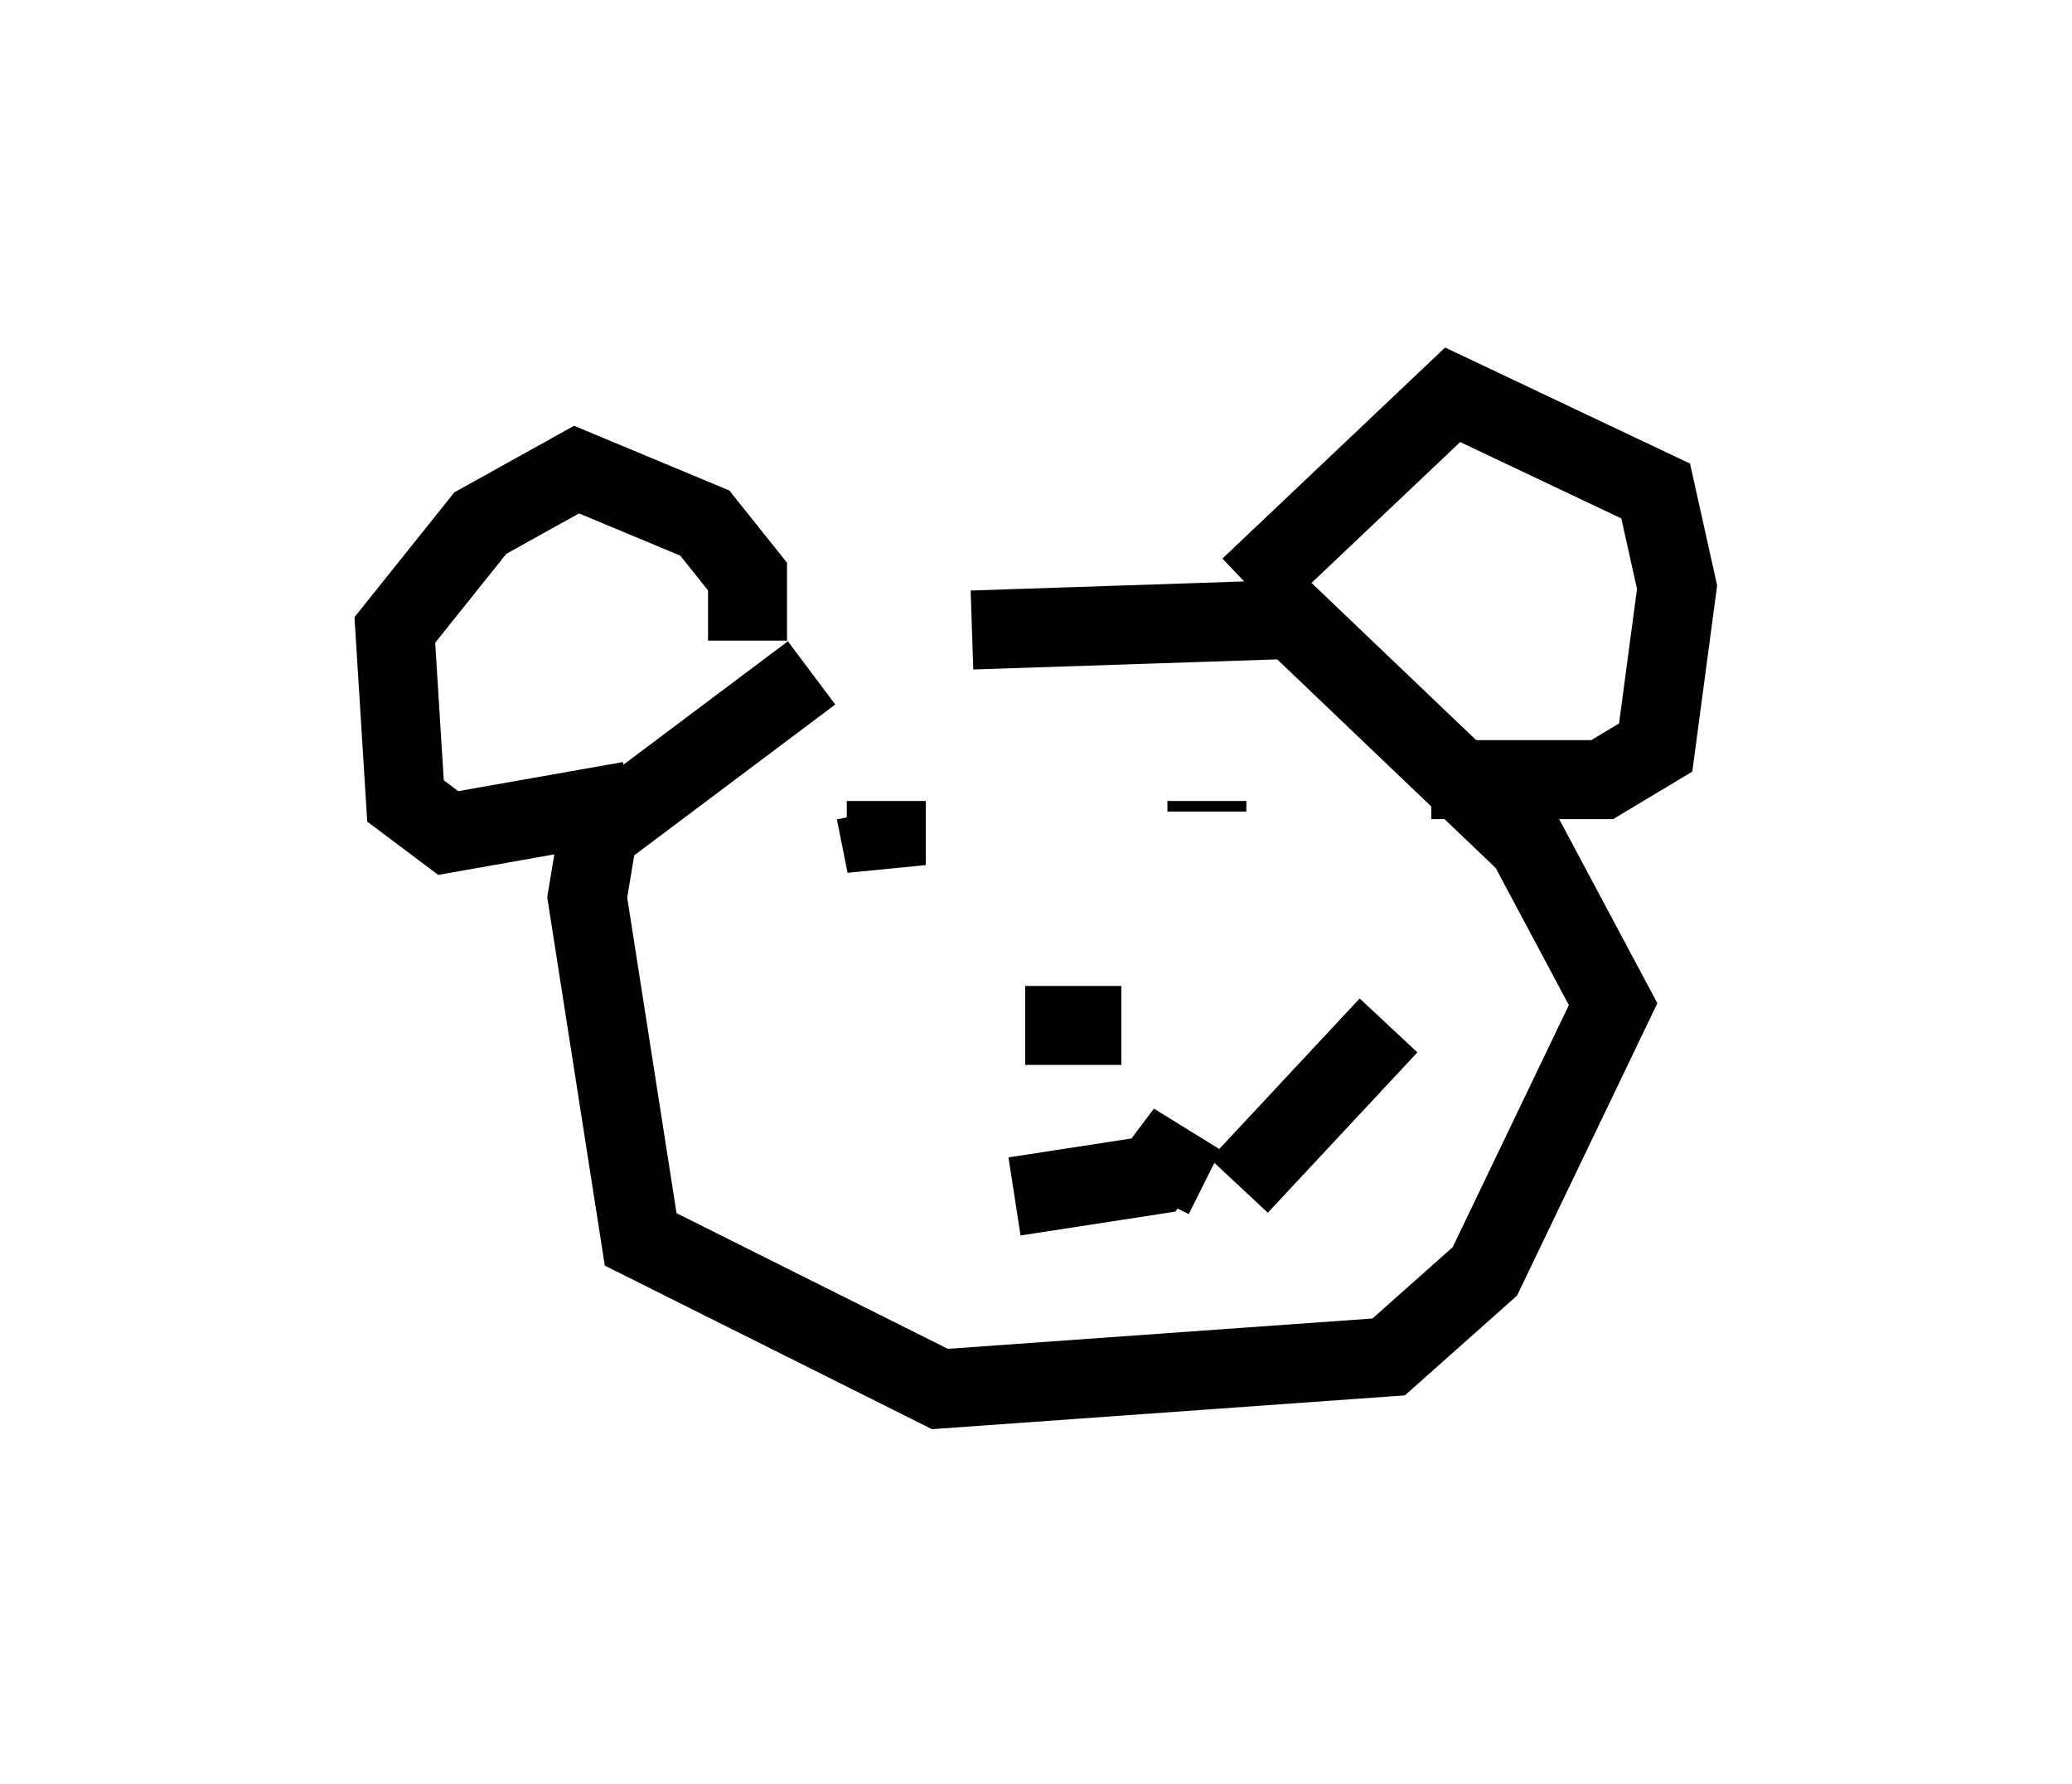 <?xml version="1.0" encoding="utf-8" ?>
<svg baseProfile="full" height="22.584" version="1.1" width="26.238" xmlns="http://www.w3.org/2000/svg" xmlns:ev="http://www.w3.org/2001/xml-events" xmlns:xlink="http://www.w3.org/1999/xlink"><defs /><rect fill="white" height="22.584" width="26.238" x="0" y="0" /><path d="M14.066, 8.248 m-3.789, 0.271 l-2.706, 2.03 -0.135, 0.812 l0.677, 4.33 3.789, 1.894 l5.683, -0.406 1.218, -1.083 l1.624, -3.383 -1.083, -2.03 l-2.977, -2.842 -4.059, 0.135 m-2.842, 0.135 l0.0, -0.812 -0.541, -0.677 l-1.624, -0.677 -1.218, 0.677 l-1.083, 1.353 0.135, 2.165 l0.541, 0.406 2.3, -0.406 m7.848, -2.706 l2.571, -2.436 2.571, 1.218 l0.271, 1.218 -0.271, 2.03 l-0.677, 0.406 -2.165, 0.0 m-5.142, 3.112 l1.218, 0.0 m1.083, -2.842 l0.0, 0.135 m-4.195, 0.0 l0.135, 0.677 0.0, -0.812 m1.624, 5.007 l1.759, -0.271 0.406, -0.541 l-0.406, 0.812 m1.083, -0.135 l1.894, -2.03 " fill="none" stroke="black" stroke-width="1" /></svg>